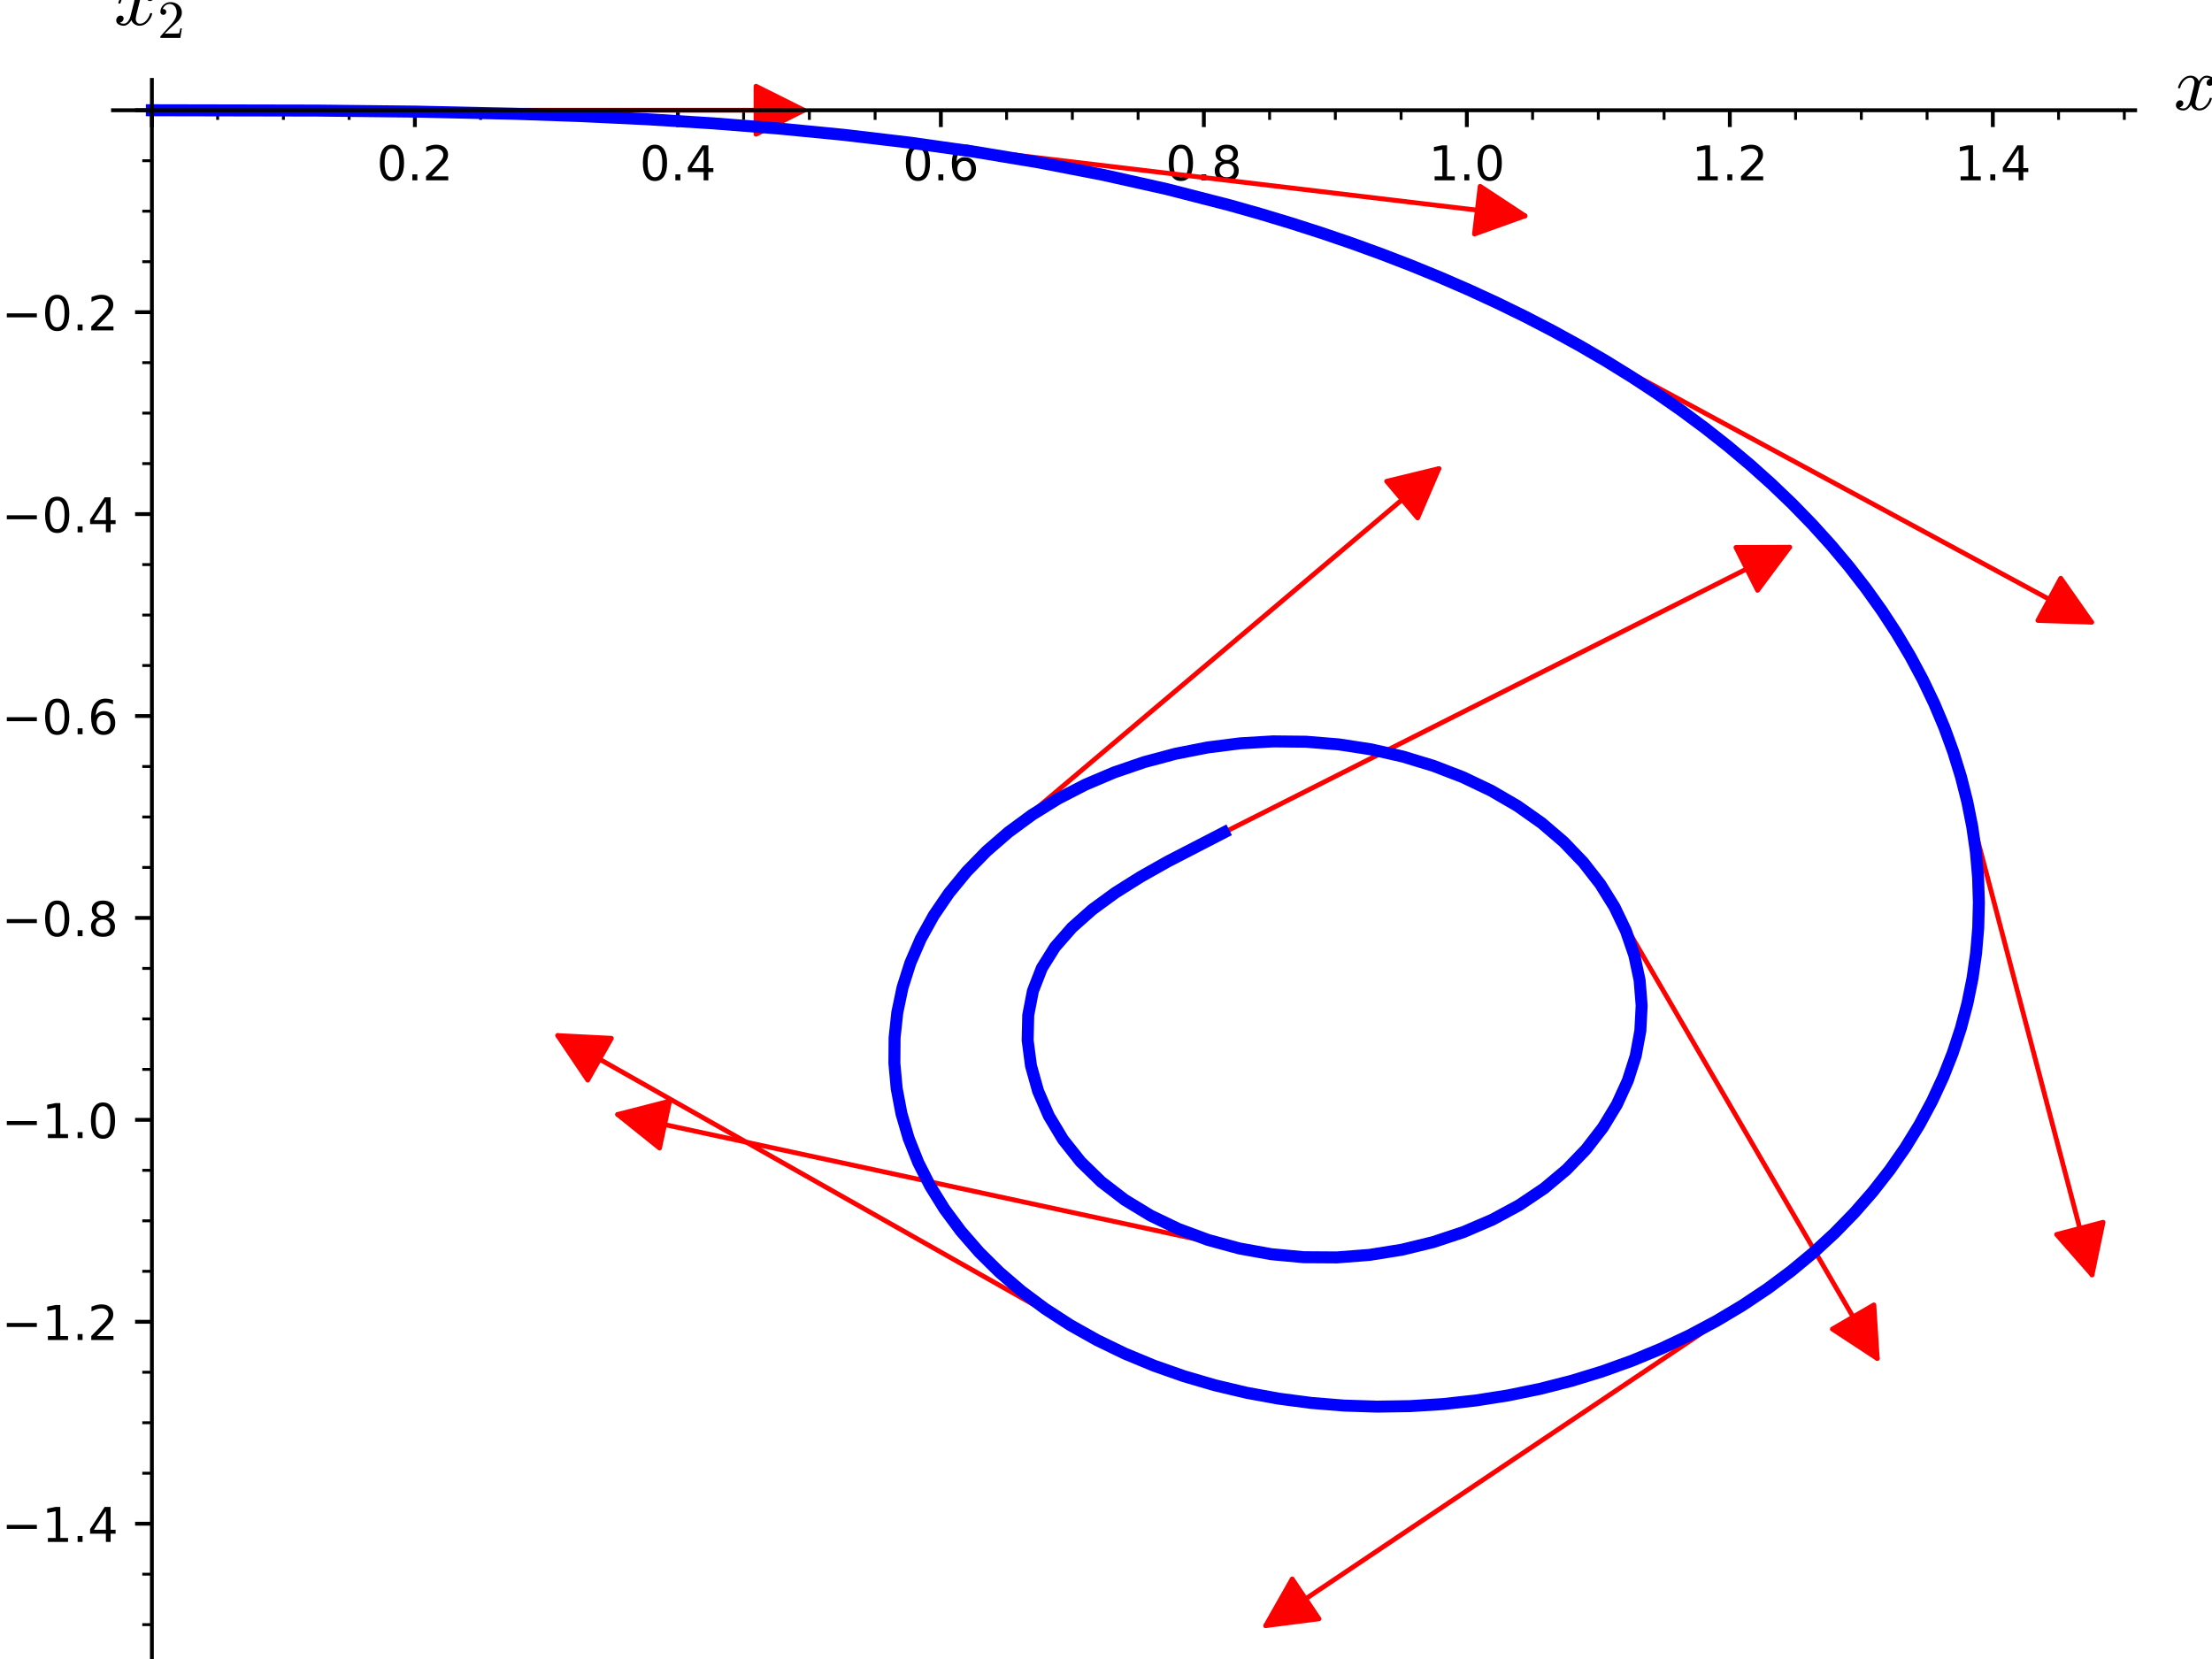 <?xml version="1.0" encoding="utf-8" standalone="no"?>
<!DOCTYPE svg PUBLIC "-//W3C//DTD SVG 1.1//EN"
  "http://www.w3.org/Graphics/SVG/1.1/DTD/svg11.dtd">
<!-- Created with matplotlib (https://matplotlib.org/) -->
<svg height="345.6pt" version="1.1" viewBox="0 0 460.8 345.6" width="460.8pt" xmlns="http://www.w3.org/2000/svg" xmlns:xlink="http://www.w3.org/1999/xlink">
 <defs>
  <style type="text/css">*{stroke-linecap:butt;stroke-linejoin:round;}</style>
 </defs>
 <g id="figure_1">
  <g id="patch_1">
   <path d="M 0 345.6 
L 460.8 345.6 
L 460.8 0 
L 0 0 
z
" style="fill:#ffffff;"/>
  </g>
  <g id="axes_1">
   <g id="patch_2">
    <path d="M 23.54 345.6 
L 444.791 345.6 
L 444.791 16.64 
L 23.54 16.64 
z
" style="fill:#ffffff;"/>
   </g>
   <g id="matplotlib.axis_1">
    <g id="xtick_1">
     <g id="line2d_1">
      <defs>
       <path d="M 0 0 
L 0 3.5 
" id="mfc5fb56d0e" style="stroke:#000000;stroke-width:0.8;"/>
      </defs>
      <g>
       <use style="stroke:#000000;stroke-width:0.8;" x="31.641" xlink:href="#mfc5fb56d0e" y="22.966"/>
      </g>
     </g>
    </g>
    <g id="xtick_2">
     <g id="line2d_2">
      <g>
       <use style="stroke:#000000;stroke-width:0.8;" x="86.427" xlink:href="#mfc5fb56d0e" y="22.966"/>
      </g>
     </g>
     <g id="text_1">
      <!-- 0.2 -->
      <g transform="translate(78.475 37.565)scale(0.1 -0.1)">
       <defs>
        <path d="M 31.781 66.406 
Q 24.172 66.406 20.328 58.906 
Q 16.5 51.422 16.5 36.375 
Q 16.5 21.391 20.328 13.891 
Q 24.172 6.391 31.781 6.391 
Q 39.453 6.391 43.281 13.891 
Q 47.125 21.391 47.125 36.375 
Q 47.125 51.422 43.281 58.906 
Q 39.453 66.406 31.781 66.406 
z
M 31.781 74.219 
Q 44.047 74.219 50.516 64.516 
Q 56.984 54.828 56.984 36.375 
Q 56.984 17.969 50.516 8.266 
Q 44.047 -1.422 31.781 -1.422 
Q 19.531 -1.422 13.062 8.266 
Q 6.594 17.969 6.594 36.375 
Q 6.594 54.828 13.062 64.516 
Q 19.531 74.219 31.781 74.219 
z
" id="DejaVuSans-48"/>
        <path d="M 10.688 12.406 
L 21 12.406 
L 21 0 
L 10.688 0 
z
" id="DejaVuSans-46"/>
        <path d="M 19.188 8.297 
L 53.609 8.297 
L 53.609 0 
L 7.328 0 
L 7.328 8.297 
Q 12.938 14.109 22.625 23.891 
Q 32.328 33.688 34.812 36.531 
Q 39.547 41.844 41.422 45.531 
Q 43.312 49.219 43.312 52.781 
Q 43.312 58.594 39.234 62.25 
Q 35.156 65.922 28.609 65.922 
Q 23.969 65.922 18.812 64.312 
Q 13.672 62.703 7.812 59.422 
L 7.812 69.391 
Q 13.766 71.781 18.938 73 
Q 24.125 74.219 28.422 74.219 
Q 39.75 74.219 46.484 68.547 
Q 53.219 62.891 53.219 53.422 
Q 53.219 48.922 51.531 44.891 
Q 49.859 40.875 45.406 35.406 
Q 44.188 33.984 37.641 27.219 
Q 31.109 20.453 19.188 8.297 
z
" id="DejaVuSans-50"/>
       </defs>
       <use xlink:href="#DejaVuSans-48"/>
       <use x="63.623" xlink:href="#DejaVuSans-46"/>
       <use x="95.41" xlink:href="#DejaVuSans-50"/>
      </g>
     </g>
    </g>
    <g id="xtick_3">
     <g id="line2d_3">
      <g>
       <use style="stroke:#000000;stroke-width:0.8;" x="141.212" xlink:href="#mfc5fb56d0e" y="22.966"/>
      </g>
     </g>
     <g id="text_2">
      <!-- 0.4 -->
      <g transform="translate(133.261 37.565)scale(0.1 -0.1)">
       <defs>
        <path d="M 37.797 64.312 
L 12.891 25.391 
L 37.797 25.391 
z
M 35.203 72.906 
L 47.609 72.906 
L 47.609 25.391 
L 58.016 25.391 
L 58.016 17.188 
L 47.609 17.188 
L 47.609 0 
L 37.797 0 
L 37.797 17.188 
L 4.891 17.188 
L 4.891 26.703 
z
" id="DejaVuSans-52"/>
       </defs>
       <use xlink:href="#DejaVuSans-48"/>
       <use x="63.623" xlink:href="#DejaVuSans-46"/>
       <use x="95.41" xlink:href="#DejaVuSans-52"/>
      </g>
     </g>
    </g>
    <g id="xtick_4">
     <g id="line2d_4">
      <g>
       <use style="stroke:#000000;stroke-width:0.8;" x="195.998" xlink:href="#mfc5fb56d0e" y="22.966"/>
      </g>
     </g>
     <g id="text_3">
      <!-- 0.6 -->
      <g transform="translate(188.046 37.565)scale(0.1 -0.1)">
       <defs>
        <path d="M 33.016 40.375 
Q 26.375 40.375 22.484 35.828 
Q 18.609 31.297 18.609 23.391 
Q 18.609 15.531 22.484 10.953 
Q 26.375 6.391 33.016 6.391 
Q 39.656 6.391 43.531 10.953 
Q 47.406 15.531 47.406 23.391 
Q 47.406 31.297 43.531 35.828 
Q 39.656 40.375 33.016 40.375 
z
M 52.594 71.297 
L 52.594 62.312 
Q 48.875 64.062 45.094 64.984 
Q 41.312 65.922 37.594 65.922 
Q 27.828 65.922 22.672 59.328 
Q 17.531 52.734 16.797 39.406 
Q 19.672 43.656 24.016 45.922 
Q 28.375 48.188 33.594 48.188 
Q 44.578 48.188 50.953 41.516 
Q 57.328 34.859 57.328 23.391 
Q 57.328 12.156 50.688 5.359 
Q 44.047 -1.422 33.016 -1.422 
Q 20.359 -1.422 13.672 8.266 
Q 6.984 17.969 6.984 36.375 
Q 6.984 53.656 15.188 63.938 
Q 23.391 74.219 37.203 74.219 
Q 40.922 74.219 44.703 73.484 
Q 48.484 72.75 52.594 71.297 
z
" id="DejaVuSans-54"/>
       </defs>
       <use xlink:href="#DejaVuSans-48"/>
       <use x="63.623" xlink:href="#DejaVuSans-46"/>
       <use x="95.41" xlink:href="#DejaVuSans-54"/>
      </g>
     </g>
    </g>
    <g id="xtick_5">
     <g id="line2d_5">
      <g>
       <use style="stroke:#000000;stroke-width:0.8;" x="250.784" xlink:href="#mfc5fb56d0e" y="22.966"/>
      </g>
     </g>
     <g id="text_4">
      <!-- 0.8 -->
      <g transform="translate(242.832 37.565)scale(0.1 -0.1)">
       <defs>
        <path d="M 31.781 34.625 
Q 24.75 34.625 20.719 30.859 
Q 16.703 27.094 16.703 20.516 
Q 16.703 13.922 20.719 10.156 
Q 24.75 6.391 31.781 6.391 
Q 38.812 6.391 42.859 10.172 
Q 46.922 13.969 46.922 20.516 
Q 46.922 27.094 42.891 30.859 
Q 38.875 34.625 31.781 34.625 
z
M 21.922 38.812 
Q 15.578 40.375 12.031 44.719 
Q 8.5 49.078 8.5 55.328 
Q 8.5 64.062 14.719 69.141 
Q 20.953 74.219 31.781 74.219 
Q 42.672 74.219 48.875 69.141 
Q 55.078 64.062 55.078 55.328 
Q 55.078 49.078 51.531 44.719 
Q 48 40.375 41.703 38.812 
Q 48.828 37.156 52.797 32.312 
Q 56.781 27.484 56.781 20.516 
Q 56.781 9.906 50.312 4.234 
Q 43.844 -1.422 31.781 -1.422 
Q 19.734 -1.422 13.25 4.234 
Q 6.781 9.906 6.781 20.516 
Q 6.781 27.484 10.781 32.312 
Q 14.797 37.156 21.922 38.812 
z
M 18.312 54.391 
Q 18.312 48.734 21.844 45.562 
Q 25.391 42.391 31.781 42.391 
Q 38.141 42.391 41.719 45.562 
Q 45.312 48.734 45.312 54.391 
Q 45.312 60.062 41.719 63.234 
Q 38.141 66.406 31.781 66.406 
Q 25.391 66.406 21.844 63.234 
Q 18.312 60.062 18.312 54.391 
z
" id="DejaVuSans-56"/>
       </defs>
       <use xlink:href="#DejaVuSans-48"/>
       <use x="63.623" xlink:href="#DejaVuSans-46"/>
       <use x="95.41" xlink:href="#DejaVuSans-56"/>
      </g>
     </g>
    </g>
    <g id="xtick_6">
     <g id="line2d_6">
      <g>
       <use style="stroke:#000000;stroke-width:0.8;" x="305.57" xlink:href="#mfc5fb56d0e" y="22.966"/>
      </g>
     </g>
     <g id="text_5">
      <!-- 1.0 -->
      <g transform="translate(297.618 37.565)scale(0.1 -0.1)">
       <defs>
        <path d="M 12.406 8.297 
L 28.516 8.297 
L 28.516 63.922 
L 10.984 60.406 
L 10.984 69.391 
L 28.422 72.906 
L 38.281 72.906 
L 38.281 8.297 
L 54.391 8.297 
L 54.391 0 
L 12.406 0 
z
" id="DejaVuSans-49"/>
       </defs>
       <use xlink:href="#DejaVuSans-49"/>
       <use x="63.623" xlink:href="#DejaVuSans-46"/>
       <use x="95.41" xlink:href="#DejaVuSans-48"/>
      </g>
     </g>
    </g>
    <g id="xtick_7">
     <g id="line2d_7">
      <g>
       <use style="stroke:#000000;stroke-width:0.8;" x="360.355" xlink:href="#mfc5fb56d0e" y="22.966"/>
      </g>
     </g>
     <g id="text_6">
      <!-- 1.2 -->
      <g transform="translate(352.404 37.565)scale(0.1 -0.1)">
       <use xlink:href="#DejaVuSans-49"/>
       <use x="63.623" xlink:href="#DejaVuSans-46"/>
       <use x="95.41" xlink:href="#DejaVuSans-50"/>
      </g>
     </g>
    </g>
    <g id="xtick_8">
     <g id="line2d_8">
      <g>
       <use style="stroke:#000000;stroke-width:0.8;" x="415.141" xlink:href="#mfc5fb56d0e" y="22.966"/>
      </g>
     </g>
     <g id="text_7">
      <!-- 1.4 -->
      <g transform="translate(407.189 37.565)scale(0.1 -0.1)">
       <use xlink:href="#DejaVuSans-49"/>
       <use x="63.623" xlink:href="#DejaVuSans-46"/>
       <use x="95.41" xlink:href="#DejaVuSans-52"/>
      </g>
     </g>
    </g>
    <g id="xtick_9">
     <g id="line2d_9">
      <defs>
       <path d="M 0 0 
L 0 2 
" id="m60c18caa10" style="stroke:#000000;stroke-width:0.6;"/>
      </defs>
      <g>
       <use style="stroke:#000000;stroke-width:0.6;" x="45.337" xlink:href="#m60c18caa10" y="22.966"/>
      </g>
     </g>
    </g>
    <g id="xtick_10">
     <g id="line2d_10">
      <g>
       <use style="stroke:#000000;stroke-width:0.6;" x="59.034" xlink:href="#m60c18caa10" y="22.966"/>
      </g>
     </g>
    </g>
    <g id="xtick_11">
     <g id="line2d_11">
      <g>
       <use style="stroke:#000000;stroke-width:0.6;" x="72.73" xlink:href="#m60c18caa10" y="22.966"/>
      </g>
     </g>
    </g>
    <g id="xtick_12">
     <g id="line2d_12">
      <g>
       <use style="stroke:#000000;stroke-width:0.6;" x="100.123" xlink:href="#m60c18caa10" y="22.966"/>
      </g>
     </g>
    </g>
    <g id="xtick_13">
     <g id="line2d_13">
      <g>
       <use style="stroke:#000000;stroke-width:0.6;" x="113.819" xlink:href="#m60c18caa10" y="22.966"/>
      </g>
     </g>
    </g>
    <g id="xtick_14">
     <g id="line2d_14">
      <g>
       <use style="stroke:#000000;stroke-width:0.6;" x="127.516" xlink:href="#m60c18caa10" y="22.966"/>
      </g>
     </g>
    </g>
    <g id="xtick_15">
     <g id="line2d_15">
      <g>
       <use style="stroke:#000000;stroke-width:0.6;" x="154.909" xlink:href="#m60c18caa10" y="22.966"/>
      </g>
     </g>
    </g>
    <g id="xtick_16">
     <g id="line2d_16">
      <g>
       <use style="stroke:#000000;stroke-width:0.6;" x="168.605" xlink:href="#m60c18caa10" y="22.966"/>
      </g>
     </g>
    </g>
    <g id="xtick_17">
     <g id="line2d_17">
      <g>
       <use style="stroke:#000000;stroke-width:0.6;" x="182.302" xlink:href="#m60c18caa10" y="22.966"/>
      </g>
     </g>
    </g>
    <g id="xtick_18">
     <g id="line2d_18">
      <g>
       <use style="stroke:#000000;stroke-width:0.6;" x="209.694" xlink:href="#m60c18caa10" y="22.966"/>
      </g>
     </g>
    </g>
    <g id="xtick_19">
     <g id="line2d_19">
      <g>
       <use style="stroke:#000000;stroke-width:0.6;" x="223.391" xlink:href="#m60c18caa10" y="22.966"/>
      </g>
     </g>
    </g>
    <g id="xtick_20">
     <g id="line2d_20">
      <g>
       <use style="stroke:#000000;stroke-width:0.6;" x="237.087" xlink:href="#m60c18caa10" y="22.966"/>
      </g>
     </g>
    </g>
    <g id="xtick_21">
     <g id="line2d_21">
      <g>
       <use style="stroke:#000000;stroke-width:0.6;" x="264.48" xlink:href="#m60c18caa10" y="22.966"/>
      </g>
     </g>
    </g>
    <g id="xtick_22">
     <g id="line2d_22">
      <g>
       <use style="stroke:#000000;stroke-width:0.6;" x="278.177" xlink:href="#m60c18caa10" y="22.966"/>
      </g>
     </g>
    </g>
    <g id="xtick_23">
     <g id="line2d_23">
      <g>
       <use style="stroke:#000000;stroke-width:0.6;" x="291.873" xlink:href="#m60c18caa10" y="22.966"/>
      </g>
     </g>
    </g>
    <g id="xtick_24">
     <g id="line2d_24">
      <g>
       <use style="stroke:#000000;stroke-width:0.6;" x="319.266" xlink:href="#m60c18caa10" y="22.966"/>
      </g>
     </g>
    </g>
    <g id="xtick_25">
     <g id="line2d_25">
      <g>
       <use style="stroke:#000000;stroke-width:0.6;" x="332.962" xlink:href="#m60c18caa10" y="22.966"/>
      </g>
     </g>
    </g>
    <g id="xtick_26">
     <g id="line2d_26">
      <g>
       <use style="stroke:#000000;stroke-width:0.6;" x="346.659" xlink:href="#m60c18caa10" y="22.966"/>
      </g>
     </g>
    </g>
    <g id="xtick_27">
     <g id="line2d_27">
      <g>
       <use style="stroke:#000000;stroke-width:0.6;" x="374.052" xlink:href="#m60c18caa10" y="22.966"/>
      </g>
     </g>
    </g>
    <g id="xtick_28">
     <g id="line2d_28">
      <g>
       <use style="stroke:#000000;stroke-width:0.6;" x="387.748" xlink:href="#m60c18caa10" y="22.966"/>
      </g>
     </g>
    </g>
    <g id="xtick_29">
     <g id="line2d_29">
      <g>
       <use style="stroke:#000000;stroke-width:0.6;" x="401.445" xlink:href="#m60c18caa10" y="22.966"/>
      </g>
     </g>
    </g>
    <g id="xtick_30">
     <g id="line2d_30">
      <g>
       <use style="stroke:#000000;stroke-width:0.6;" x="428.837" xlink:href="#m60c18caa10" y="22.966"/>
      </g>
     </g>
    </g>
    <g id="xtick_31">
     <g id="line2d_31">
      <g>
       <use style="stroke:#000000;stroke-width:0.6;" x="442.534" xlink:href="#m60c18caa10" y="22.966"/>
      </g>
     </g>
    </g>
    <g id="text_8">
     <!-- $ x_{1} $ -->
     <g transform="translate(452.791 22.966)scale(0.16 -0.16)">
      <defs>
       <path d="M 7.812 2.875 
Q 9.578 1.516 12.797 1.516 
Q 15.922 1.516 18.312 4.516 
Q 20.703 7.516 21.578 11.078 
L 26.125 28.812 
Q 27.203 33.641 27.203 35.406 
Q 27.203 37.891 25.812 39.75 
Q 24.422 41.609 21.922 41.609 
Q 18.75 41.609 15.969 39.625 
Q 13.188 37.641 11.281 34.594 
Q 9.375 31.547 8.594 28.422 
Q 8.406 27.781 7.812 27.781 
L 6.594 27.781 
Q 5.812 27.781 5.812 28.719 
L 5.812 29 
Q 6.781 32.719 9.125 36.25 
Q 11.469 39.797 14.859 41.984 
Q 18.266 44.188 22.125 44.188 
Q 25.781 44.188 28.734 42.234 
Q 31.688 40.281 32.906 36.922 
Q 34.625 39.984 37.281 42.078 
Q 39.938 44.188 43.109 44.188 
Q 45.266 44.188 47.5 43.422 
Q 49.75 42.672 51.172 41.109 
Q 52.594 39.547 52.594 37.203 
Q 52.594 34.672 50.953 32.828 
Q 49.312 31 46.781 31 
Q 45.172 31 44.094 32.031 
Q 43.016 33.062 43.016 34.625 
Q 43.016 36.719 44.453 38.297 
Q 45.906 39.891 47.906 40.188 
Q 46.094 41.609 42.922 41.609 
Q 39.703 41.609 37.328 38.625 
Q 34.969 35.641 33.984 31.984 
L 29.594 14.312 
Q 28.516 10.297 28.516 7.719 
Q 28.516 5.172 29.953 3.344 
Q 31.391 1.516 33.797 1.516 
Q 38.484 1.516 42.156 5.641 
Q 45.844 9.766 47.016 14.703 
Q 47.219 15.281 47.797 15.281 
L 49.031 15.281 
Q 49.422 15.281 49.656 15.016 
Q 49.906 14.75 49.906 14.406 
Q 49.906 14.312 49.812 14.109 
Q 48.391 8.156 43.844 3.516 
Q 39.312 -1.125 33.594 -1.125 
Q 29.938 -1.125 26.984 0.844 
Q 24.031 2.828 22.797 6.203 
Q 21.234 3.266 18.469 1.062 
Q 15.719 -1.125 12.594 -1.125 
Q 10.453 -1.125 8.172 -0.359 
Q 5.906 0.391 4.484 1.953 
Q 3.078 3.516 3.078 5.906 
Q 3.078 8.25 4.703 10.172 
Q 6.344 12.109 8.797 12.109 
Q 10.453 12.109 11.578 11.109 
Q 12.703 10.109 12.703 8.5 
Q 12.703 6.391 11.297 4.828 
Q 9.906 3.266 7.812 2.875 
z
" id="Cmmi10-120"/>
       <path d="M 9.281 0 
L 9.281 3.516 
Q 21.781 3.516 21.781 6.688 
L 21.781 59.188 
Q 16.609 56.688 8.688 56.688 
L 8.688 60.203 
Q 20.953 60.203 27.203 66.609 
L 28.609 66.609 
Q 28.953 66.609 29.266 66.328 
Q 29.594 66.062 29.594 65.719 
L 29.594 6.688 
Q 29.594 3.516 42.094 3.516 
L 42.094 0 
z
" id="Cmr10-49"/>
      </defs>
      <use transform="translate(0 0.812)" xlink:href="#Cmmi10-120"/>
      <use transform="translate(57.08 -16.194)scale(0.7)" xlink:href="#Cmr10-49"/>
     </g>
    </g>
   </g>
   <g id="matplotlib.axis_2">
    <g id="ytick_1">
     <g id="line2d_32">
      <defs>
       <path d="M 0 0 
L -3.5 0 
" id="m0e81e38545" style="stroke:#000000;stroke-width:0.8;"/>
      </defs>
      <g>
       <use style="stroke:#000000;stroke-width:0.8;" x="31.641" xlink:href="#m0e81e38545" y="317.414"/>
      </g>
     </g>
     <g id="text_9">
      <!-- −1.4 -->
      <g transform="translate(0.358 321.213)scale(0.1 -0.1)">
       <defs>
        <path d="M 10.594 35.5 
L 73.188 35.5 
L 73.188 27.203 
L 10.594 27.203 
z
" id="DejaVuSans-8722"/>
       </defs>
       <use xlink:href="#DejaVuSans-8722"/>
       <use x="83.789" xlink:href="#DejaVuSans-49"/>
       <use x="147.412" xlink:href="#DejaVuSans-46"/>
       <use x="179.199" xlink:href="#DejaVuSans-52"/>
      </g>
     </g>
    </g>
    <g id="ytick_2">
     <g id="line2d_33">
      <g>
       <use style="stroke:#000000;stroke-width:0.8;" x="31.641" xlink:href="#m0e81e38545" y="275.35"/>
      </g>
     </g>
     <g id="text_10">
      <!-- −1.2 -->
      <g transform="translate(0.358 279.149)scale(0.1 -0.1)">
       <use xlink:href="#DejaVuSans-8722"/>
       <use x="83.789" xlink:href="#DejaVuSans-49"/>
       <use x="147.412" xlink:href="#DejaVuSans-46"/>
       <use x="179.199" xlink:href="#DejaVuSans-50"/>
      </g>
     </g>
    </g>
    <g id="ytick_3">
     <g id="line2d_34">
      <g>
       <use style="stroke:#000000;stroke-width:0.8;" x="31.641" xlink:href="#m0e81e38545" y="233.286"/>
      </g>
     </g>
     <g id="text_11">
      <!-- −1.0 -->
      <g transform="translate(0.358 237.085)scale(0.1 -0.1)">
       <use xlink:href="#DejaVuSans-8722"/>
       <use x="83.789" xlink:href="#DejaVuSans-49"/>
       <use x="147.412" xlink:href="#DejaVuSans-46"/>
       <use x="179.199" xlink:href="#DejaVuSans-48"/>
      </g>
     </g>
    </g>
    <g id="ytick_4">
     <g id="line2d_35">
      <g>
       <use style="stroke:#000000;stroke-width:0.8;" x="31.641" xlink:href="#m0e81e38545" y="191.222"/>
      </g>
     </g>
     <g id="text_12">
      <!-- −0.8 -->
      <g transform="translate(0.358 195.021)scale(0.1 -0.1)">
       <use xlink:href="#DejaVuSans-8722"/>
       <use x="83.789" xlink:href="#DejaVuSans-48"/>
       <use x="147.412" xlink:href="#DejaVuSans-46"/>
       <use x="179.199" xlink:href="#DejaVuSans-56"/>
      </g>
     </g>
    </g>
    <g id="ytick_5">
     <g id="line2d_36">
      <g>
       <use style="stroke:#000000;stroke-width:0.8;" x="31.641" xlink:href="#m0e81e38545" y="149.158"/>
      </g>
     </g>
     <g id="text_13">
      <!-- −0.6 -->
      <g transform="translate(0.358 152.957)scale(0.1 -0.1)">
       <use xlink:href="#DejaVuSans-8722"/>
       <use x="83.789" xlink:href="#DejaVuSans-48"/>
       <use x="147.412" xlink:href="#DejaVuSans-46"/>
       <use x="179.199" xlink:href="#DejaVuSans-54"/>
      </g>
     </g>
    </g>
    <g id="ytick_6">
     <g id="line2d_37">
      <g>
       <use style="stroke:#000000;stroke-width:0.8;" x="31.641" xlink:href="#m0e81e38545" y="107.094"/>
      </g>
     </g>
     <g id="text_14">
      <!-- −0.4 -->
      <g transform="translate(0.358 110.893)scale(0.1 -0.1)">
       <use xlink:href="#DejaVuSans-8722"/>
       <use x="83.789" xlink:href="#DejaVuSans-48"/>
       <use x="147.412" xlink:href="#DejaVuSans-46"/>
       <use x="179.199" xlink:href="#DejaVuSans-52"/>
      </g>
     </g>
    </g>
    <g id="ytick_7">
     <g id="line2d_38">
      <g>
       <use style="stroke:#000000;stroke-width:0.8;" x="31.641" xlink:href="#m0e81e38545" y="65.03"/>
      </g>
     </g>
     <g id="text_15">
      <!-- −0.2 -->
      <g transform="translate(0.358 68.829)scale(0.1 -0.1)">
       <use xlink:href="#DejaVuSans-8722"/>
       <use x="83.789" xlink:href="#DejaVuSans-48"/>
       <use x="147.412" xlink:href="#DejaVuSans-46"/>
       <use x="179.199" xlink:href="#DejaVuSans-50"/>
      </g>
     </g>
    </g>
    <g id="ytick_8">
     <g id="line2d_39">
      <g>
       <use style="stroke:#000000;stroke-width:0.8;" x="31.641" xlink:href="#m0e81e38545" y="22.966"/>
      </g>
     </g>
    </g>
    <g id="ytick_9">
     <g id="line2d_40">
      <defs>
       <path d="M 0 0 
L -2 0 
" id="mdf83c77d41" style="stroke:#000000;stroke-width:0.6;"/>
      </defs>
      <g>
       <use style="stroke:#000000;stroke-width:0.6;" x="31.641" xlink:href="#mdf83c77d41" y="338.446"/>
      </g>
     </g>
    </g>
    <g id="ytick_10">
     <g id="line2d_41">
      <g>
       <use style="stroke:#000000;stroke-width:0.6;" x="31.641" xlink:href="#mdf83c77d41" y="327.93"/>
      </g>
     </g>
    </g>
    <g id="ytick_11">
     <g id="line2d_42">
      <g>
       <use style="stroke:#000000;stroke-width:0.6;" x="31.641" xlink:href="#mdf83c77d41" y="306.898"/>
      </g>
     </g>
    </g>
    <g id="ytick_12">
     <g id="line2d_43">
      <g>
       <use style="stroke:#000000;stroke-width:0.6;" x="31.641" xlink:href="#mdf83c77d41" y="296.382"/>
      </g>
     </g>
    </g>
    <g id="ytick_13">
     <g id="line2d_44">
      <g>
       <use style="stroke:#000000;stroke-width:0.6;" x="31.641" xlink:href="#mdf83c77d41" y="285.866"/>
      </g>
     </g>
    </g>
    <g id="ytick_14">
     <g id="line2d_45">
      <g>
       <use style="stroke:#000000;stroke-width:0.6;" x="31.641" xlink:href="#mdf83c77d41" y="264.834"/>
      </g>
     </g>
    </g>
    <g id="ytick_15">
     <g id="line2d_46">
      <g>
       <use style="stroke:#000000;stroke-width:0.6;" x="31.641" xlink:href="#mdf83c77d41" y="254.318"/>
      </g>
     </g>
    </g>
    <g id="ytick_16">
     <g id="line2d_47">
      <g>
       <use style="stroke:#000000;stroke-width:0.6;" x="31.641" xlink:href="#mdf83c77d41" y="243.802"/>
      </g>
     </g>
    </g>
    <g id="ytick_17">
     <g id="line2d_48">
      <g>
       <use style="stroke:#000000;stroke-width:0.6;" x="31.641" xlink:href="#mdf83c77d41" y="222.77"/>
      </g>
     </g>
    </g>
    <g id="ytick_18">
     <g id="line2d_49">
      <g>
       <use style="stroke:#000000;stroke-width:0.6;" x="31.641" xlink:href="#mdf83c77d41" y="212.254"/>
      </g>
     </g>
    </g>
    <g id="ytick_19">
     <g id="line2d_50">
      <g>
       <use style="stroke:#000000;stroke-width:0.6;" x="31.641" xlink:href="#mdf83c77d41" y="201.738"/>
      </g>
     </g>
    </g>
    <g id="ytick_20">
     <g id="line2d_51">
      <g>
       <use style="stroke:#000000;stroke-width:0.6;" x="31.641" xlink:href="#mdf83c77d41" y="180.706"/>
      </g>
     </g>
    </g>
    <g id="ytick_21">
     <g id="line2d_52">
      <g>
       <use style="stroke:#000000;stroke-width:0.6;" x="31.641" xlink:href="#mdf83c77d41" y="170.19"/>
      </g>
     </g>
    </g>
    <g id="ytick_22">
     <g id="line2d_53">
      <g>
       <use style="stroke:#000000;stroke-width:0.6;" x="31.641" xlink:href="#mdf83c77d41" y="159.674"/>
      </g>
     </g>
    </g>
    <g id="ytick_23">
     <g id="line2d_54">
      <g>
       <use style="stroke:#000000;stroke-width:0.6;" x="31.641" xlink:href="#mdf83c77d41" y="138.642"/>
      </g>
     </g>
    </g>
    <g id="ytick_24">
     <g id="line2d_55">
      <g>
       <use style="stroke:#000000;stroke-width:0.6;" x="31.641" xlink:href="#mdf83c77d41" y="128.126"/>
      </g>
     </g>
    </g>
    <g id="ytick_25">
     <g id="line2d_56">
      <g>
       <use style="stroke:#000000;stroke-width:0.6;" x="31.641" xlink:href="#mdf83c77d41" y="117.61"/>
      </g>
     </g>
    </g>
    <g id="ytick_26">
     <g id="line2d_57">
      <g>
       <use style="stroke:#000000;stroke-width:0.6;" x="31.641" xlink:href="#mdf83c77d41" y="96.578"/>
      </g>
     </g>
    </g>
    <g id="ytick_27">
     <g id="line2d_58">
      <g>
       <use style="stroke:#000000;stroke-width:0.6;" x="31.641" xlink:href="#mdf83c77d41" y="86.062"/>
      </g>
     </g>
    </g>
    <g id="ytick_28">
     <g id="line2d_59">
      <g>
       <use style="stroke:#000000;stroke-width:0.6;" x="31.641" xlink:href="#mdf83c77d41" y="75.546"/>
      </g>
     </g>
    </g>
    <g id="ytick_29">
     <g id="line2d_60">
      <g>
       <use style="stroke:#000000;stroke-width:0.6;" x="31.641" xlink:href="#mdf83c77d41" y="54.514"/>
      </g>
     </g>
    </g>
    <g id="ytick_30">
     <g id="line2d_61">
      <g>
       <use style="stroke:#000000;stroke-width:0.6;" x="31.641" xlink:href="#mdf83c77d41" y="43.998"/>
      </g>
     </g>
    </g>
    <g id="ytick_31">
     <g id="line2d_62">
      <g>
       <use style="stroke:#000000;stroke-width:0.6;" x="31.641" xlink:href="#mdf83c77d41" y="33.482"/>
      </g>
     </g>
    </g>
    <g id="text_16">
     <!-- $ x_{2} $ -->
     <g transform="translate(23.721 5.312)scale(0.16 -0.16)">
      <defs>
       <path d="M 4.984 0 
L 4.984 2.688 
Q 4.984 2.938 5.172 3.219 
L 20.703 20.406 
Q 24.219 24.219 26.406 26.797 
Q 28.609 29.391 30.75 32.766 
Q 32.906 36.141 34.156 39.625 
Q 35.406 43.109 35.406 47.016 
Q 35.406 51.125 33.891 54.859 
Q 32.375 58.594 29.375 60.844 
Q 26.375 63.094 22.125 63.094 
Q 17.781 63.094 14.312 60.469 
Q 10.844 57.859 9.422 53.719 
Q 9.812 53.812 10.5 53.812 
Q 12.75 53.812 14.328 52.297 
Q 15.922 50.781 15.922 48.391 
Q 15.922 46.094 14.328 44.5 
Q 12.75 42.922 10.5 42.922 
Q 8.156 42.922 6.562 44.547 
Q 4.984 46.188 4.984 48.391 
Q 4.984 52.156 6.391 55.438 
Q 7.812 58.734 10.469 61.297 
Q 13.141 63.875 16.484 65.234 
Q 19.828 66.609 23.578 66.609 
Q 29.297 66.609 34.219 64.188 
Q 39.156 61.766 42.031 57.344 
Q 44.922 52.938 44.922 47.016 
Q 44.922 42.672 43.016 38.766 
Q 41.109 34.859 38.125 31.656 
Q 35.156 28.469 30.516 24.406 
Q 25.875 20.359 24.422 19 
L 13.094 8.109 
L 22.703 8.109 
Q 29.781 8.109 34.547 8.219 
Q 39.312 8.344 39.594 8.594 
Q 40.766 9.859 42 17.828 
L 44.922 17.828 
L 42.094 0 
z
" id="Cmr10-50"/>
      </defs>
      <use transform="translate(0 0.812)" xlink:href="#Cmmi10-120"/>
      <use transform="translate(57.08 -16.194)scale(0.7)" xlink:href="#Cmr10-50"/>
     </g>
    </g>
   </g>
   <g id="patch_3">
    <path clip-path="url(#p629d73f8f1)" d="M 31.641 22.966 
Q 100.125 22.966 167.491 22.966 
" style="fill:none;stroke:#ff0000;stroke-linecap:round;"/>
    <path clip-path="url(#p629d73f8f1)" d="M 157.491 17.966 
L 167.491 22.966 
L 157.491 27.966 
L 157.491 17.966 
z
" style="fill:#ff0000;stroke:#ff0000;stroke-linecap:round;"/>
   </g>
   <g id="patch_4">
    <path clip-path="url(#p629d73f8f1)" d="M 183.463 28.961 
Q 251.127 37.03 317.681 44.966 
" style="fill:none;stroke:#ff0000;stroke-linecap:round;"/>
    <path clip-path="url(#p629d73f8f1)" d="M 308.344 38.817 
L 317.681 44.966 
L 307.16 48.747 
L 308.344 38.817 
z
" style="fill:#ff0000;stroke:#ff0000;stroke-linecap:round;"/>
   </g>
   <g id="patch_5">
    <path clip-path="url(#p629d73f8f1)" d="M 324.71 69.602 
Q 380.7 99.872 435.707 129.611 
" style="fill:none;stroke:#ff0000;stroke-linecap:round;"/>
    <path clip-path="url(#p629d73f8f1)" d="M 429.288 120.457 
L 435.707 129.611 
L 424.532 129.253 
L 429.288 120.457 
z
" style="fill:#ff0000;stroke:#ff0000;stroke-linecap:round;"/>
   </g>
   <g id="patch_6">
    <path clip-path="url(#p629d73f8f1)" d="M 408.972 163.539 
Q 422.534 215.091 435.811 265.562 
" style="fill:none;stroke:#ff0000;stroke-linecap:round;"/>
    <path clip-path="url(#p629d73f8f1)" d="M 438.103 254.619 
L 435.811 265.562 
L 428.432 257.163 
L 438.103 254.619 
z
" style="fill:#ff0000;stroke:#ff0000;stroke-linecap:round;"/>
   </g>
   <g id="patch_7">
    <path clip-path="url(#p629d73f8f1)" d="M 365.892 270.049 
Q 314.32 304.662 263.675 338.651 
" style="fill:none;stroke:#ff0000;stroke-linecap:round;"/>
    <path clip-path="url(#p629d73f8f1)" d="M 274.765 337.23 
L 263.675 338.651 
L 269.192 328.926 
L 274.765 337.23 
z
" style="fill:#ff0000;stroke:#ff0000;stroke-linecap:round;"/>
   </g>
   <g id="patch_8">
    <path clip-path="url(#p629d73f8f1)" d="M 225.414 277.478 
Q 170.316 246.327 116.192 215.727 
" style="fill:none;stroke:#ff0000;stroke-linecap:round;"/>
    <path clip-path="url(#p629d73f8f1)" d="M 122.436 225.001 
L 116.192 215.727 
L 127.358 216.296 
L 122.436 225.001 
z
" style="fill:#ff0000;stroke:#ff0000;stroke-linecap:round;"/>
   </g>
   <g id="patch_9">
    <path clip-path="url(#p629d73f8f1)" d="M 208.493 174.666 
Q 254.541 135.784 299.735 97.622 
" style="fill:none;stroke:#ff0000;stroke-linecap:round;"/>
    <path clip-path="url(#p629d73f8f1)" d="M 288.869 100.254 
L 299.735 97.622 
L 295.32 107.894 
L 288.869 100.254 
z
" style="fill:#ff0000;stroke:#ff0000;stroke-linecap:round;"/>
   </g>
   <g id="patch_10">
    <path clip-path="url(#p629d73f8f1)" d="M 335.719 187.865 
Q 363.674 235.912 391.067 282.993 
" style="fill:none;stroke:#ff0000;stroke-linecap:round;"/>
    <path clip-path="url(#p629d73f8f1)" d="M 390.36 271.835 
L 391.067 282.993 
L 381.717 276.864 
L 390.36 271.835 
z
" style="fill:#ff0000;stroke:#ff0000;stroke-linecap:round;"/>
   </g>
   <g id="patch_11">
    <path clip-path="url(#p629d73f8f1)" d="M 258.896 260.23 
Q 193.239 246.08 128.674 232.166 
" style="fill:none;stroke:#ff0000;stroke-linecap:round;"/>
    <path clip-path="url(#p629d73f8f1)" d="M 137.397 239.161 
L 128.674 232.166 
L 139.503 229.385 
L 137.397 239.161 
z
" style="fill:#ff0000;stroke:#ff0000;stroke-linecap:round;"/>
   </g>
   <g id="patch_12">
    <path clip-path="url(#p629d73f8f1)" d="M 255.007 173.408 
Q 314.408 143.453 372.809 114.001 
" style="fill:none;stroke:#ff0000;stroke-linecap:round;"/>
    <path clip-path="url(#p629d73f8f1)" d="M 361.629 114.039 
L 372.809 114.001 
L 366.132 122.968 
L 361.629 114.039 
z
" style="fill:#ff0000;stroke:#ff0000;stroke-linecap:round;"/>
   </g>
   <g id="line2d_63">
    <path clip-path="url(#p629d73f8f1)" d="M 31.641 22.966 
L 66.054 23.036 
L 86.7 23.251 
L 107.34 23.706 
L 121.09 24.187 
L 134.828 24.841 
L 148.549 25.695 
L 162.243 26.774 
L 175.898 28.104 
L 189.502 29.711 
L 203.041 31.62 
L 216.496 33.855 
L 229.842 36.438 
L 243.056 39.392 
L 256.112 42.74 
L 262.571 44.568 
L 268.978 46.5 
L 275.327 48.54 
L 281.615 50.688 
L 287.835 52.948 
L 293.983 55.321 
L 300.055 57.808 
L 306.045 60.412 
L 311.946 63.133 
L 317.753 65.972 
L 323.457 68.929 
L 329.053 72.004 
L 334.534 75.198 
L 339.894 78.512 
L 345.125 81.945 
L 350.221 85.498 
L 355.173 89.169 
L 359.975 92.956 
L 364.618 96.857 
L 369.093 100.871 
L 373.395 104.994 
L 377.513 109.226 
L 381.441 113.565 
L 385.171 118.007 
L 388.694 122.548 
L 392.003 127.182 
L 395.089 131.905 
L 397.946 136.712 
L 400.564 141.597 
L 402.936 146.556 
L 405.055 151.583 
L 406.912 156.672 
L 408.502 161.815 
L 409.819 167.002 
L 410.857 172.226 
L 411.61 177.478 
L 412.072 182.748 
L 412.237 188.029 
L 412.1 193.311 
L 411.656 198.585 
L 410.904 203.84 
L 409.843 209.062 
L 408.472 214.24 
L 406.789 219.363 
L 404.794 224.418 
L 402.486 229.393 
L 399.862 234.277 
L 396.926 239.058 
L 393.684 243.721 
L 390.143 248.253 
L 386.308 252.641 
L 382.187 256.871 
L 377.786 260.93 
L 373.112 264.805 
L 368.171 268.482 
L 362.975 271.948 
L 357.539 275.192 
L 351.88 278.202 
L 346.014 280.965 
L 339.958 283.472 
L 333.727 285.709 
L 327.339 287.665 
L 320.809 289.329 
L 314.159 290.692 
L 307.413 291.749 
L 300.597 292.494 
L 293.738 292.922 
L 286.859 293.028 
L 279.988 292.807 
L 273.149 292.254 
L 266.368 291.363 
L 259.673 290.136 
L 253.094 288.579 
L 246.66 286.697 
L 240.402 284.498 
L 234.35 281.987 
L 228.533 279.172 
L 222.981 276.058 
L 217.724 272.652 
L 212.789 268.968 
L 208.201 265.027 
L 203.982 260.85 
L 200.158 256.456 
L 196.753 251.867 
L 193.79 247.104 
L 191.294 242.186 
L 189.289 237.136 
L 187.788 231.979 
L 186.795 226.748 
L 186.317 221.474 
L 186.358 216.19 
L 186.923 210.927 
L 188.017 205.716 
L 189.646 200.59 
L 191.813 195.58 
L 194.506 190.718 
L 197.701 186.036 
L 201.374 181.565 
L 205.501 177.335 
L 210.059 173.38 
L 215.023 169.73 
L 220.369 166.418 
L 226.072 163.472 
L 232.092 160.915 
L 238.378 158.76 
L 244.881 157.021 
L 251.55 155.713 
L 258.335 154.85 
L 265.187 154.446 
L 272.055 154.515 
L 278.888 155.07 
L 285.633 156.105 
L 292.236 157.602 
L 298.639 159.547 
L 304.789 161.921 
L 310.63 164.709 
L 316.107 167.893 
L 321.164 171.459 
L 325.748 175.386 
L 329.822 179.639 
L 333.359 184.173 
L 336.329 188.943 
L 338.706 193.903 
L 340.46 199.008 
L 341.564 204.214 
L 341.989 209.476 
L 341.712 214.746 
L 340.742 219.976 
L 339.102 225.113 
L 336.817 230.103 
L 333.908 234.895 
L 330.402 239.435 
L 326.32 243.672 
L 321.688 247.553 
L 316.532 251.027 
L 310.915 254.066 
L 304.909 256.646 
L 298.588 258.746 
L 292.026 260.344 
L 285.295 261.417 
L 278.47 261.944 
L 271.624 261.901 
L 264.83 261.272 
L 258.164 260.069 
L 251.702 258.312 
L 245.52 256.024 
L 239.693 253.227 
L 234.297 249.942 
L 229.407 246.19 
L 225.101 241.995 
L 221.448 237.387 
L 218.488 232.451 
L 216.252 227.291 
L 214.772 222.007 
L 214.078 216.703 
L 214.202 211.478 
L 215.175 206.437 
L 217.027 201.68 
L 219.769 197.287 
L 223.314 193.238 
L 227.546 189.483 
L 232.35 185.973 
L 237.614 182.66 
L 243.221 179.494 
L 254.948 173.438 
L 254.948 173.438 
" style="fill:none;stroke:#0000ff;stroke-linecap:square;stroke-width:2.5;"/>
   </g>
   <g id="patch_13">
    <path d="M 31.641 345.6 
L 31.641 16.64 
" style="fill:none;stroke:#000000;stroke-linecap:square;stroke-linejoin:miter;stroke-width:0.8;"/>
   </g>
   <g id="patch_14">
    <path d="M 23.54 22.966 
L 444.791 22.966 
" style="fill:none;stroke:#000000;stroke-linecap:square;stroke-linejoin:miter;stroke-width:0.8;"/>
   </g>
  </g>
 </g>
 <defs>
  <clipPath id="p629d73f8f1">
   <rect height="328.96" width="421.251" x="23.54" y="16.64"/>
  </clipPath>
 </defs>
</svg>
